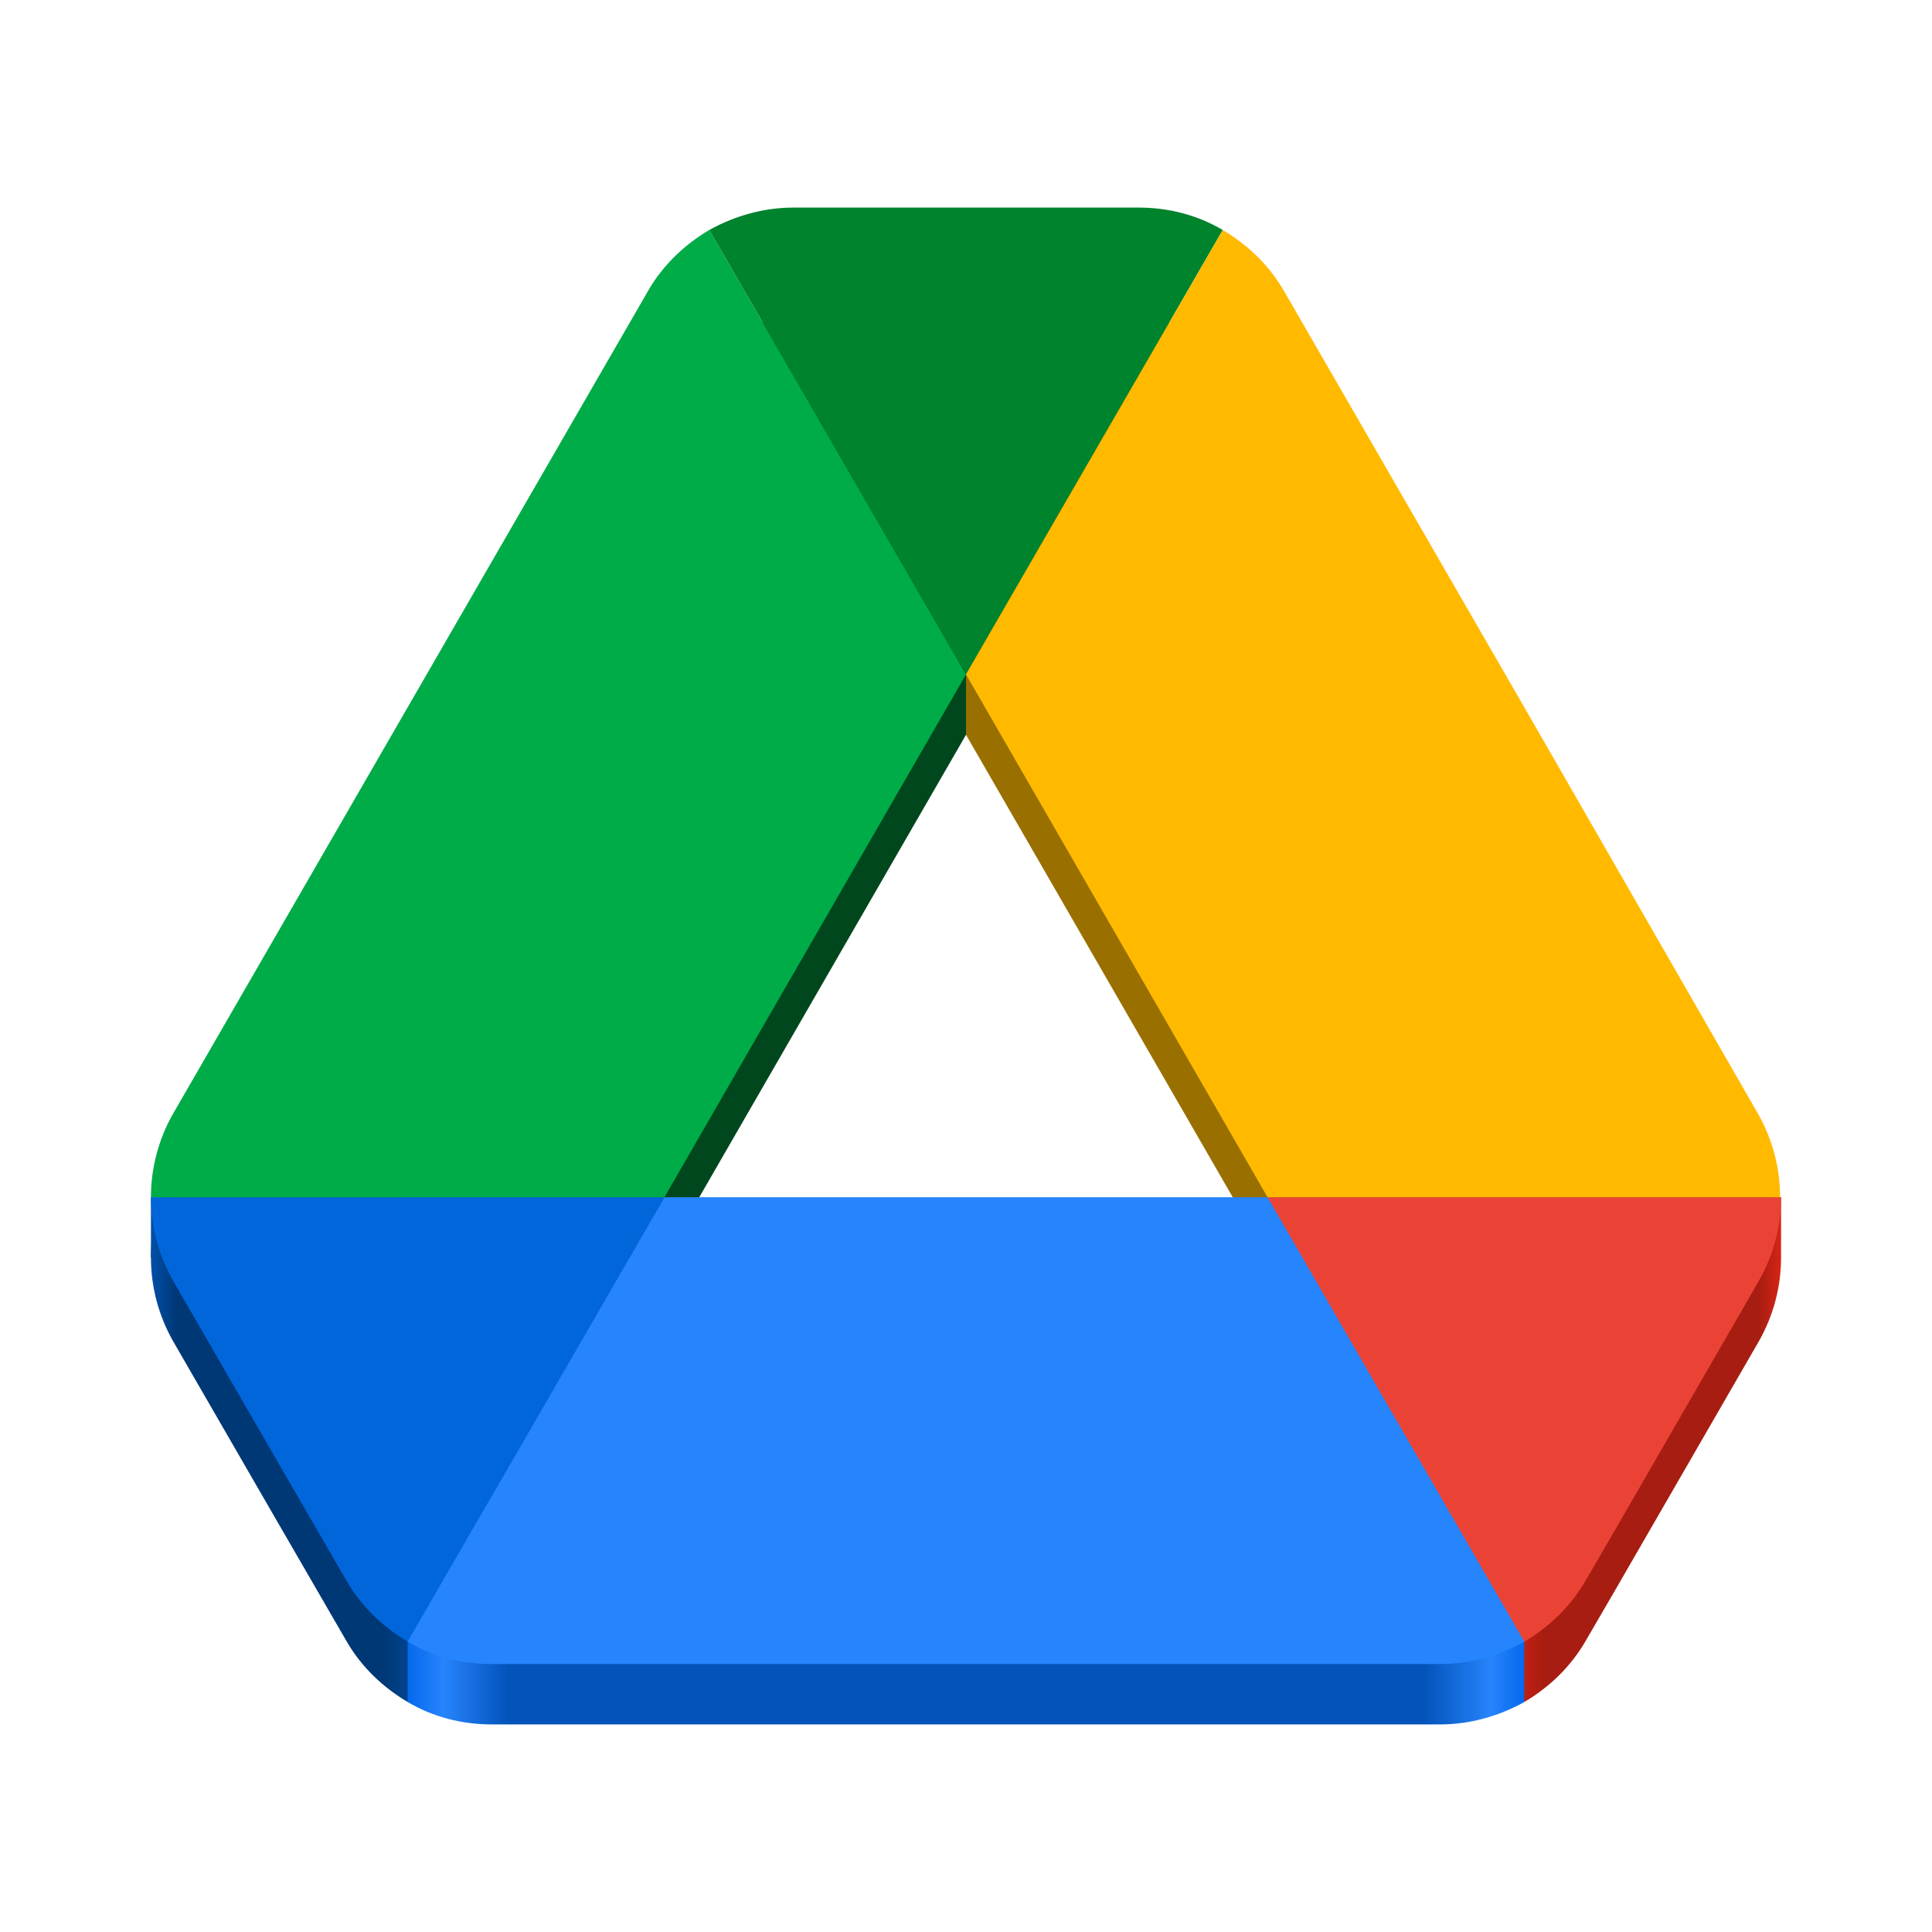 <?xml version="1.0" encoding="UTF-8" standalone="no"?>
<svg
   width="128"
   height="128"
   version="1"
   id="svg20"
   sodipodi:docname="visual-studio-code.svg"
   inkscape:version="1.3.1 (91b66b0783, 2023-11-16)"
   xmlns:inkscape="http://www.inkscape.org/namespaces/inkscape"
   xmlns:sodipodi="http://sodipodi.sourceforge.net/DTD/sodipodi-0.dtd"
   xmlns:xlink="http://www.w3.org/1999/xlink"
   xmlns="http://www.w3.org/2000/svg"
   xmlns:svg="http://www.w3.org/2000/svg">
  <sodipodi:namedview
     id="namedview1"
     pagecolor="#ffffff"
     bordercolor="#000000"
     borderopacity="0.25"
     inkscape:showpageshadow="2"
     inkscape:pageopacity="0.0"
     inkscape:pagecheckerboard="0"
     inkscape:deskcolor="#d1d1d1"
     inkscape:zoom="6.1864118"
     inkscape:cx="58.596164"
     inkscape:cy="104.34158"
     inkscape:window-width="1908"
     inkscape:window-height="2307"
     inkscape:window-x="35"
     inkscape:window-y="32"
     inkscape:window-maximized="0"
     inkscape:current-layer="svg20" />
  <defs
     id="defs24">
    <linearGradient
       id="linearGradient21"
       inkscape:collect="always">
      <stop
         style="stop-color:#bf2012;stop-opacity:1;"
         offset="0.366"
         id="stop22" />
      <stop
         style="stop-color:#a71d11;stop-opacity:1;"
         offset="0.416"
         id="stop24" />
      <stop
         style="stop-color:#a71d11;stop-opacity:1;"
         offset="0.945"
         id="stop25" />
      <stop
         style="stop-color:#d52516;stop-opacity:1;"
         offset="1"
         id="stop23" />
    </linearGradient>
    <linearGradient
       id="linearGradient18"
       inkscape:collect="always">
      <stop
         style="stop-color:#004fa8;stop-opacity:1;"
         offset="0"
         id="stop19" />
      <stop
         style="stop-color:#003775;stop-opacity:1;"
         offset="0.051"
         id="stop26" />
      <stop
         style="stop-color:#003775;stop-opacity:1;"
         offset="0.453"
         id="stop21" />
      <stop
         style="stop-color:#00458f;stop-opacity:1;"
         offset="0.502"
         id="stop20" />
    </linearGradient>
    <linearGradient
       id="linearGradient13"
       inkscape:collect="always">
      <stop
         style="stop-color:#0469ec;stop-opacity:1;"
         offset="0"
         id="stop13" />
      <stop
         style="stop-color:#2784fc;stop-opacity:1;"
         offset="0.032"
         id="stop15" />
      <stop
         style="stop-color:#0353ba;stop-opacity:1;"
         offset="0.09"
         id="stop17" />
      <stop
         style="stop-color:#0353ba;stop-opacity:1;"
         offset="0.91"
         id="stop18" />
      <stop
         style="stop-color:#2784fc;stop-opacity:1;"
         offset="0.97"
         id="stop16" />
      <stop
         style="stop-color:#0469ec;stop-opacity:1;"
         offset="1"
         id="stop14" />
    </linearGradient>
    <linearGradient
       id="linearGradient3504">
      <stop
         style="stop-color:#008eda;stop-opacity:1;"
         offset="0"
         id="stop3494" />
      <stop
         style="stop-color:#006499;stop-opacity:1;"
         offset="0.02"
         id="stop3496" />
    </linearGradient>
    <linearGradient
       id="linearGradient2914">
      <stop
         style="stop-color:#008eda;stop-opacity:1;"
         offset="0"
         id="stop2918" />
      <stop
         style="stop-color:#006499;stop-opacity:1;"
         offset="0.02"
         id="stop3342" />
      <stop
         style="stop-color:#006499;stop-opacity:1;"
         offset="0.063"
         id="stop3344" />
      <stop
         style="stop-color:#008eda;stop-opacity:1;"
         offset="0.102"
         id="stop3346" />
      <stop
         style="stop-color:#006499;stop-opacity:1;"
         offset="0.134"
         id="stop2920" />
    </linearGradient>
    <clipPath
       clipPathUnits="userSpaceOnUse"
       id="clipPath2175">
      <g
         id="g2179"
         transform="matrix(4.185,0,0,4.185,870.826,30.148)">
        <path
           style="display:inline;fill:none;stroke:#000000;stroke-width:0.478;stroke-miterlimit:4;stroke-dasharray:none;enable-background:new"
           d="m -21.463,118 c 0,0 -41.94,-87.622 -53.578,-87.612 -11.638,0.01 -29.954,42.565 -36.062,63.646 -6.107,21.081 6.609,9.068 63.956,-11.433 -10.336,8.205 -79.536,51.359 -79.449,28.717 0.087,-22.642 33,-101.318 51.555,-101.318 18.555,0 49.811,79.563 53.578,108 z"
           id="path2177" />
      </g>
    </clipPath>
    <clipPath
       clipPathUnits="userSpaceOnUse"
       id="clipPath2181">
      <g
         id="g2185"
         transform="matrix(3.595,0.119,-0.119,3.595,262.982,108.369)">
        <path
           style="display:inline;fill:none;stroke:#000000;stroke-width:0.478;stroke-miterlimit:4;stroke-dasharray:none;enable-background:new"
           d="m -21.463,118 c 0,0 -41.94,-87.622 -53.578,-87.612 -11.638,0.01 -29.954,42.565 -36.062,63.646 -6.107,21.081 6.609,9.068 63.956,-11.433 -10.336,8.205 -79.536,51.359 -79.449,28.717 0.087,-22.642 33,-101.318 51.555,-101.318 18.555,0 49.811,79.563 53.578,108 z"
           id="path2183" />
      </g>
    </clipPath>
    <clipPath
       clipPathUnits="userSpaceOnUse"
       id="clipPath2187">
      <g
         id="g2191"
         transform="matrix(4.185,0,0,4.185,870.826,30.148)">
        <path
           style="display:inline;fill:none;stroke:#000000;stroke-width:0.478;stroke-miterlimit:4;stroke-dasharray:none;enable-background:new"
           d="m -21.463,118 c 0,0 -41.94,-87.622 -53.578,-87.612 -11.638,0.01 -29.954,42.565 -36.062,63.646 -6.107,21.081 6.609,9.068 63.956,-11.433 -10.336,8.205 -79.536,51.359 -79.449,28.717 0.087,-22.642 33,-101.318 51.555,-101.318 18.555,0 49.811,79.563 53.578,108 z"
           id="path2189" />
      </g>
    </clipPath>
    <clipPath
       clipPathUnits="userSpaceOnUse"
       id="clipPath2193">
      <g
         id="g2197"
         transform="matrix(4.185,0,0,4.185,318.826,34.148)">
        <path
           style="display:inline;fill:none;stroke:#000000;stroke-width:0.478;stroke-miterlimit:4;stroke-dasharray:none;enable-background:new"
           d="m -21.463,118 c 0,0 -41.94,-87.622 -53.578,-87.612 -11.638,0.01 -29.954,42.565 -36.062,63.646 -6.107,21.081 6.609,9.068 63.956,-11.433 -10.336,8.205 -79.536,51.359 -79.449,28.717 0.087,-22.642 33,-101.318 51.555,-101.318 18.555,0 49.811,79.563 53.578,108 z"
           id="path2195" />
      </g>
    </clipPath>
    <clipPath
       clipPathUnits="userSpaceOnUse"
       id="clipPath2199">
      <g
         id="g2203"
         transform="matrix(4.173,0,0,4.269,318.359,24.555)">
        <path
           style="display:inline;fill:none;stroke:#000000;stroke-width:0.478;stroke-miterlimit:4;stroke-dasharray:none;enable-background:new"
           d="m -21.463,118 c 0,0 -41.94,-87.622 -53.578,-87.612 -11.638,0.01 -29.954,42.565 -36.062,63.646 -6.107,21.081 6.609,9.068 63.956,-11.433 -10.336,8.205 -79.536,51.359 -79.449,28.717 0.087,-22.642 33,-101.318 51.555,-101.318 18.555,0 49.811,79.563 53.578,108 z"
           id="path2201" />
      </g>
    </clipPath>
    <clipPath
       clipPathUnits="userSpaceOnUse"
       id="clipPath2205">
      <g
         id="g2209"
         transform="matrix(4.185,0,0,4.185,318.826,34.148)">
        <path
           style="display:inline;fill:none;stroke:#000000;stroke-width:0.478;stroke-miterlimit:4;stroke-dasharray:none;enable-background:new"
           d="m -21.463,118 c 0,0 -41.94,-87.622 -53.578,-87.612 -11.638,0.01 -29.954,42.565 -36.062,63.646 -6.107,21.081 6.609,9.068 63.956,-11.433 -10.336,8.205 -79.536,51.359 -79.449,28.717 0.087,-22.642 33,-101.318 51.555,-101.318 18.555,0 49.811,79.563 53.578,108 z"
           id="path2207" />
      </g>
    </clipPath>
    <clipPath
       clipPathUnits="userSpaceOnUse"
       id="clipPath2211">
      <g
         id="g2215"
         transform="matrix(4.185,0,0,4.185,318.826,34.148)">
        <path
           style="display:inline;fill:none;stroke:#000000;stroke-width:0.478;stroke-miterlimit:4;stroke-dasharray:none;enable-background:new"
           d="m -21.463,118 c 0,0 -41.94,-87.622 -53.578,-87.612 -11.638,0.01 -29.954,42.565 -36.062,63.646 -6.107,21.081 6.609,9.068 63.956,-11.433 -10.336,8.205 -79.536,51.359 -79.449,28.717 0.087,-22.642 33,-101.318 51.555,-101.318 18.555,0 49.811,79.563 53.578,108 z"
           id="path2213" />
      </g>
    </clipPath>
    <clipPath
       clipPathUnits="userSpaceOnUse"
       id="clipPath2217">
      <g
         id="g2221"
         transform="matrix(4.185,0,0,4.185,318.826,34.148)">
        <path
           style="display:inline;fill:none;stroke:#000000;stroke-width:0.478;stroke-miterlimit:4;stroke-dasharray:none;enable-background:new"
           d="m -21.463,118 c 0,0 -41.94,-87.622 -53.578,-87.612 -11.638,0.01 -29.954,42.565 -36.062,63.646 -6.107,21.081 6.609,9.068 63.956,-11.433 -10.336,8.205 -79.536,51.359 -79.449,28.717 0.087,-22.642 33,-101.318 51.555,-101.318 18.555,0 49.811,79.563 53.578,108 z"
           id="path2219" />
      </g>
    </clipPath>
    <clipPath
       clipPathUnits="userSpaceOnUse"
       id="clipPath2223">
      <g
         id="g2227"
         transform="matrix(4.185,0,0,4.185,318.826,34.148)">
        <path
           style="display:inline;fill:none;stroke:#000000;stroke-width:0.478;stroke-miterlimit:4;stroke-dasharray:none;enable-background:new"
           d="m -21.463,118 c 0,0 -41.94,-87.622 -53.578,-87.612 -11.638,0.01 -29.954,42.565 -36.062,63.646 -6.107,21.081 6.609,9.068 63.956,-11.433 -10.336,8.205 -79.536,51.359 -79.449,28.717 0.087,-22.642 33,-101.318 51.555,-101.318 18.555,0 49.811,79.563 53.578,108 z"
           id="path2225" />
      </g>
    </clipPath>
    <clipPath
       clipPathUnits="userSpaceOnUse"
       id="clipPath2229">
      <g
         id="g2233"
         transform="matrix(4.185,0,0,4.185,318.826,34.148)">
        <path
           style="display:inline;fill:none;stroke:#000000;stroke-width:0.478;stroke-miterlimit:4;stroke-dasharray:none;enable-background:new"
           d="m -21.463,118 c 0,0 -41.94,-87.622 -53.578,-87.612 -11.638,0.01 -29.954,42.565 -36.062,63.646 -6.107,21.081 6.609,9.068 63.956,-11.433 -10.336,8.205 -79.536,51.359 -79.449,28.717 0.087,-22.642 33,-101.318 51.555,-101.318 18.555,0 49.811,79.563 53.578,108 z"
           id="path2231" />
      </g>
    </clipPath>
    <clipPath
       clipPathUnits="userSpaceOnUse"
       id="clipPath2235">
      <g
         id="g2239">
        <path
           style="display:inline;fill:none;stroke:#000000;stroke-width:0.478;stroke-miterlimit:4;stroke-dasharray:none;enable-background:new"
           d="m -21.463,118 c 0,0 -41.94,-87.622 -53.578,-87.612 -11.638,0.01 -29.954,42.565 -36.062,63.646 -6.107,21.081 6.609,9.068 63.956,-11.433 -10.336,8.205 -79.536,51.359 -79.449,28.717 0.087,-22.642 33,-101.318 51.555,-101.318 18.555,0 49.811,79.563 53.578,108 z"
           id="path2237" />
      </g>
    </clipPath>
    <clipPath
       clipPathUnits="userSpaceOnUse"
       id="clipPath2235-5">
      <g
         id="g2239-3">
        <path
           style="display:inline;fill:none;stroke:#000000;stroke-width:0.478;stroke-miterlimit:4;stroke-dasharray:none;enable-background:new"
           d="m -21.463,118 c 0,0 -41.94,-87.622 -53.578,-87.612 -11.638,0.01 -29.954,42.565 -36.062,63.646 -6.107,21.081 6.609,9.068 63.956,-11.433 -10.336,8.205 -79.536,51.359 -79.449,28.717 0.087,-22.642 33,-101.318 51.555,-101.318 18.555,0 49.811,79.563 53.578,108 z"
           id="path2237-5" />
      </g>
    </clipPath>
    <linearGradient
       xlink:href="#linearGradient2914"
       id="linearGradient2916"
       x1="12.783"
       y1="53.855"
       x2="115.285"
       y2="53.855"
       gradientUnits="userSpaceOnUse" />
    <linearGradient
       xlink:href="#linearGradient3504"
       id="linearGradient3492"
       x1="12.714"
       y1="77.346"
       x2="89.675"
       y2="77.346"
       gradientUnits="userSpaceOnUse" />
    <linearGradient
       inkscape:collect="always"
       xlink:href="#linearGradient13"
       id="linearGradient14"
       x1="19.01"
       y1="207.031"
       x2="92.99"
       y2="207.031"
       gradientUnits="userSpaceOnUse" />
    <linearGradient
       inkscape:collect="always"
       xlink:href="#linearGradient18"
       id="linearGradient20"
       x1="2"
       y1="204.289"
       x2="36.021"
       y2="204.289"
       gradientUnits="userSpaceOnUse" />
    <linearGradient
       inkscape:collect="always"
       xlink:href="#linearGradient21"
       id="linearGradient23"
       x1="83.216"
       y1="204.289"
       x2="110"
       y2="204.289"
       gradientUnits="userSpaceOnUse" />
  </defs>
  <g
     id="g26"
     transform="translate(8,-108.247)">
    <path
       d="m 92.804,158.784 -15.711,-27.216 C 76.103,129.835 57.67,128.474 56,127.485 v 29.443 l 19.979,34.639 h 33.959 c 0,-1.918 -0.495,-3.835 -1.485,-5.567 z"
       fill="#ffba00"
       id="path13"
       style="fill:#997000;fill-opacity:1;stroke-width:1.237"
       sodipodi:nodetypes="cccccccc" />
    <path
       d="m 56,156.928 v -29.443 c -1.67,0.99 -20.103,2.351 -21.093,4.082 L 3.485,186 C 2.513,187.695 2.001,189.614 2,191.567 h 34.021 z"
       fill="#00ac47"
       id="path11"
       style="fill:#00471d;fill-opacity:1;stroke-width:1.237"
       sodipodi:nodetypes="ccccccc" />
    <path
       d="m 92.99,221.01 c 1.67,-0.99 3.093,-2.351 4.082,-4.082 l 1.979,-3.402 9.464,-16.392 C 109.505,195.402 110,193.485 110,191.567 V 187.567 H 76 l 7.216,18.227 z"
       fill="#ea4335"
       id="path9"
       style="fill:url(#linearGradient23);fill-opacity:1;stroke-width:1.237"
       sodipodi:nodetypes="ccccccccc" />
    <path
       d="m 10.165,208.701 4.763,8.227 c 0.99,1.732 2.412,3.093 4.082,4.082 L 36.021,187.567 H 2 v 4 c 0,1.918 0.495,3.835 1.485,5.567 z"
       fill="#0066da"
       id="path8"
       style="fill:url(#linearGradient20);fill-opacity:1;stroke-width:1.237"
       sodipodi:nodetypes="cccccccc" />
    <path
       d="M 92.99,191.567 H 19.01 v 29.443 c 1.67,0.99 3.588,1.485 5.567,1.485 h 62.845 c 1.979,0 3.897,-0.557 5.567,-1.485 z"
       fill="#2684fc"
       id="path7"
       style="fill:url(#linearGradient14);fill-opacity:1;stroke-width:1.237"
       sodipodi:nodetypes="cccsscc" />
    <path
       d="m 10.165,204.701 4.763,8.227 c 0.99,1.732 2.412,3.093 4.082,4.082 l 17.01,-29.443 H 2 c 0,1.918 0.495,3.835 1.485,5.567 z"
       fill="#0066da"
       id="path1"
       style="stroke-width:1.237" />
    <path
       d="m 56,152.928 -17.01,-29.443 c -1.67,0.99 -3.093,2.351 -4.082,4.082 L 3.485,182 A 11.208,11.208 0 0 0 2,187.567 h 34.021 z"
       fill="#00ac47"
       id="path2-6"
       style="stroke-width:1.237" />
    <path
       d="m 92.99,217.01 c 1.67,-0.99 3.093,-2.351 4.082,-4.082 l 1.979,-3.402 9.464,-16.392 C 109.505,191.402 110,189.485 110,187.567 l -34.023,1e-5 7.24,14.227 z"
       fill="#ea4335"
       id="path3"
       style="stroke-width:1.237"
       sodipodi:nodetypes="cccccccc" />
    <path
       d="m 56,152.928 17.01,-29.443 C 71.34,122.495 69.423,122 67.443,122 H 44.557 c -1.979,0 -3.897,0.557 -5.567,1.485 z"
       fill="#00832d"
       id="path4-7"
       style="stroke-width:1.237" />
    <path
       d="M 75.979,187.567 H 36.021 l -17.01,29.443 c 1.67,0.99 3.588,1.485 5.567,1.485 h 62.845 c 1.979,0 3.897,-0.557 5.567,-1.485 z"
       fill="#2684fc"
       id="path5"
       style="stroke-width:1.237" />
    <path
       d="m 92.804,154.784 -15.711,-27.216 c -0.99,-1.732 -2.412,-3.093 -4.082,-4.082 L 56,152.928 75.979,187.567 h 33.959 c 0,-1.918 -0.495,-3.835 -1.485,-5.567 z"
       fill="#ffba00"
       id="path6-5"
       style="stroke-width:1.237" />
  </g>
</svg>
